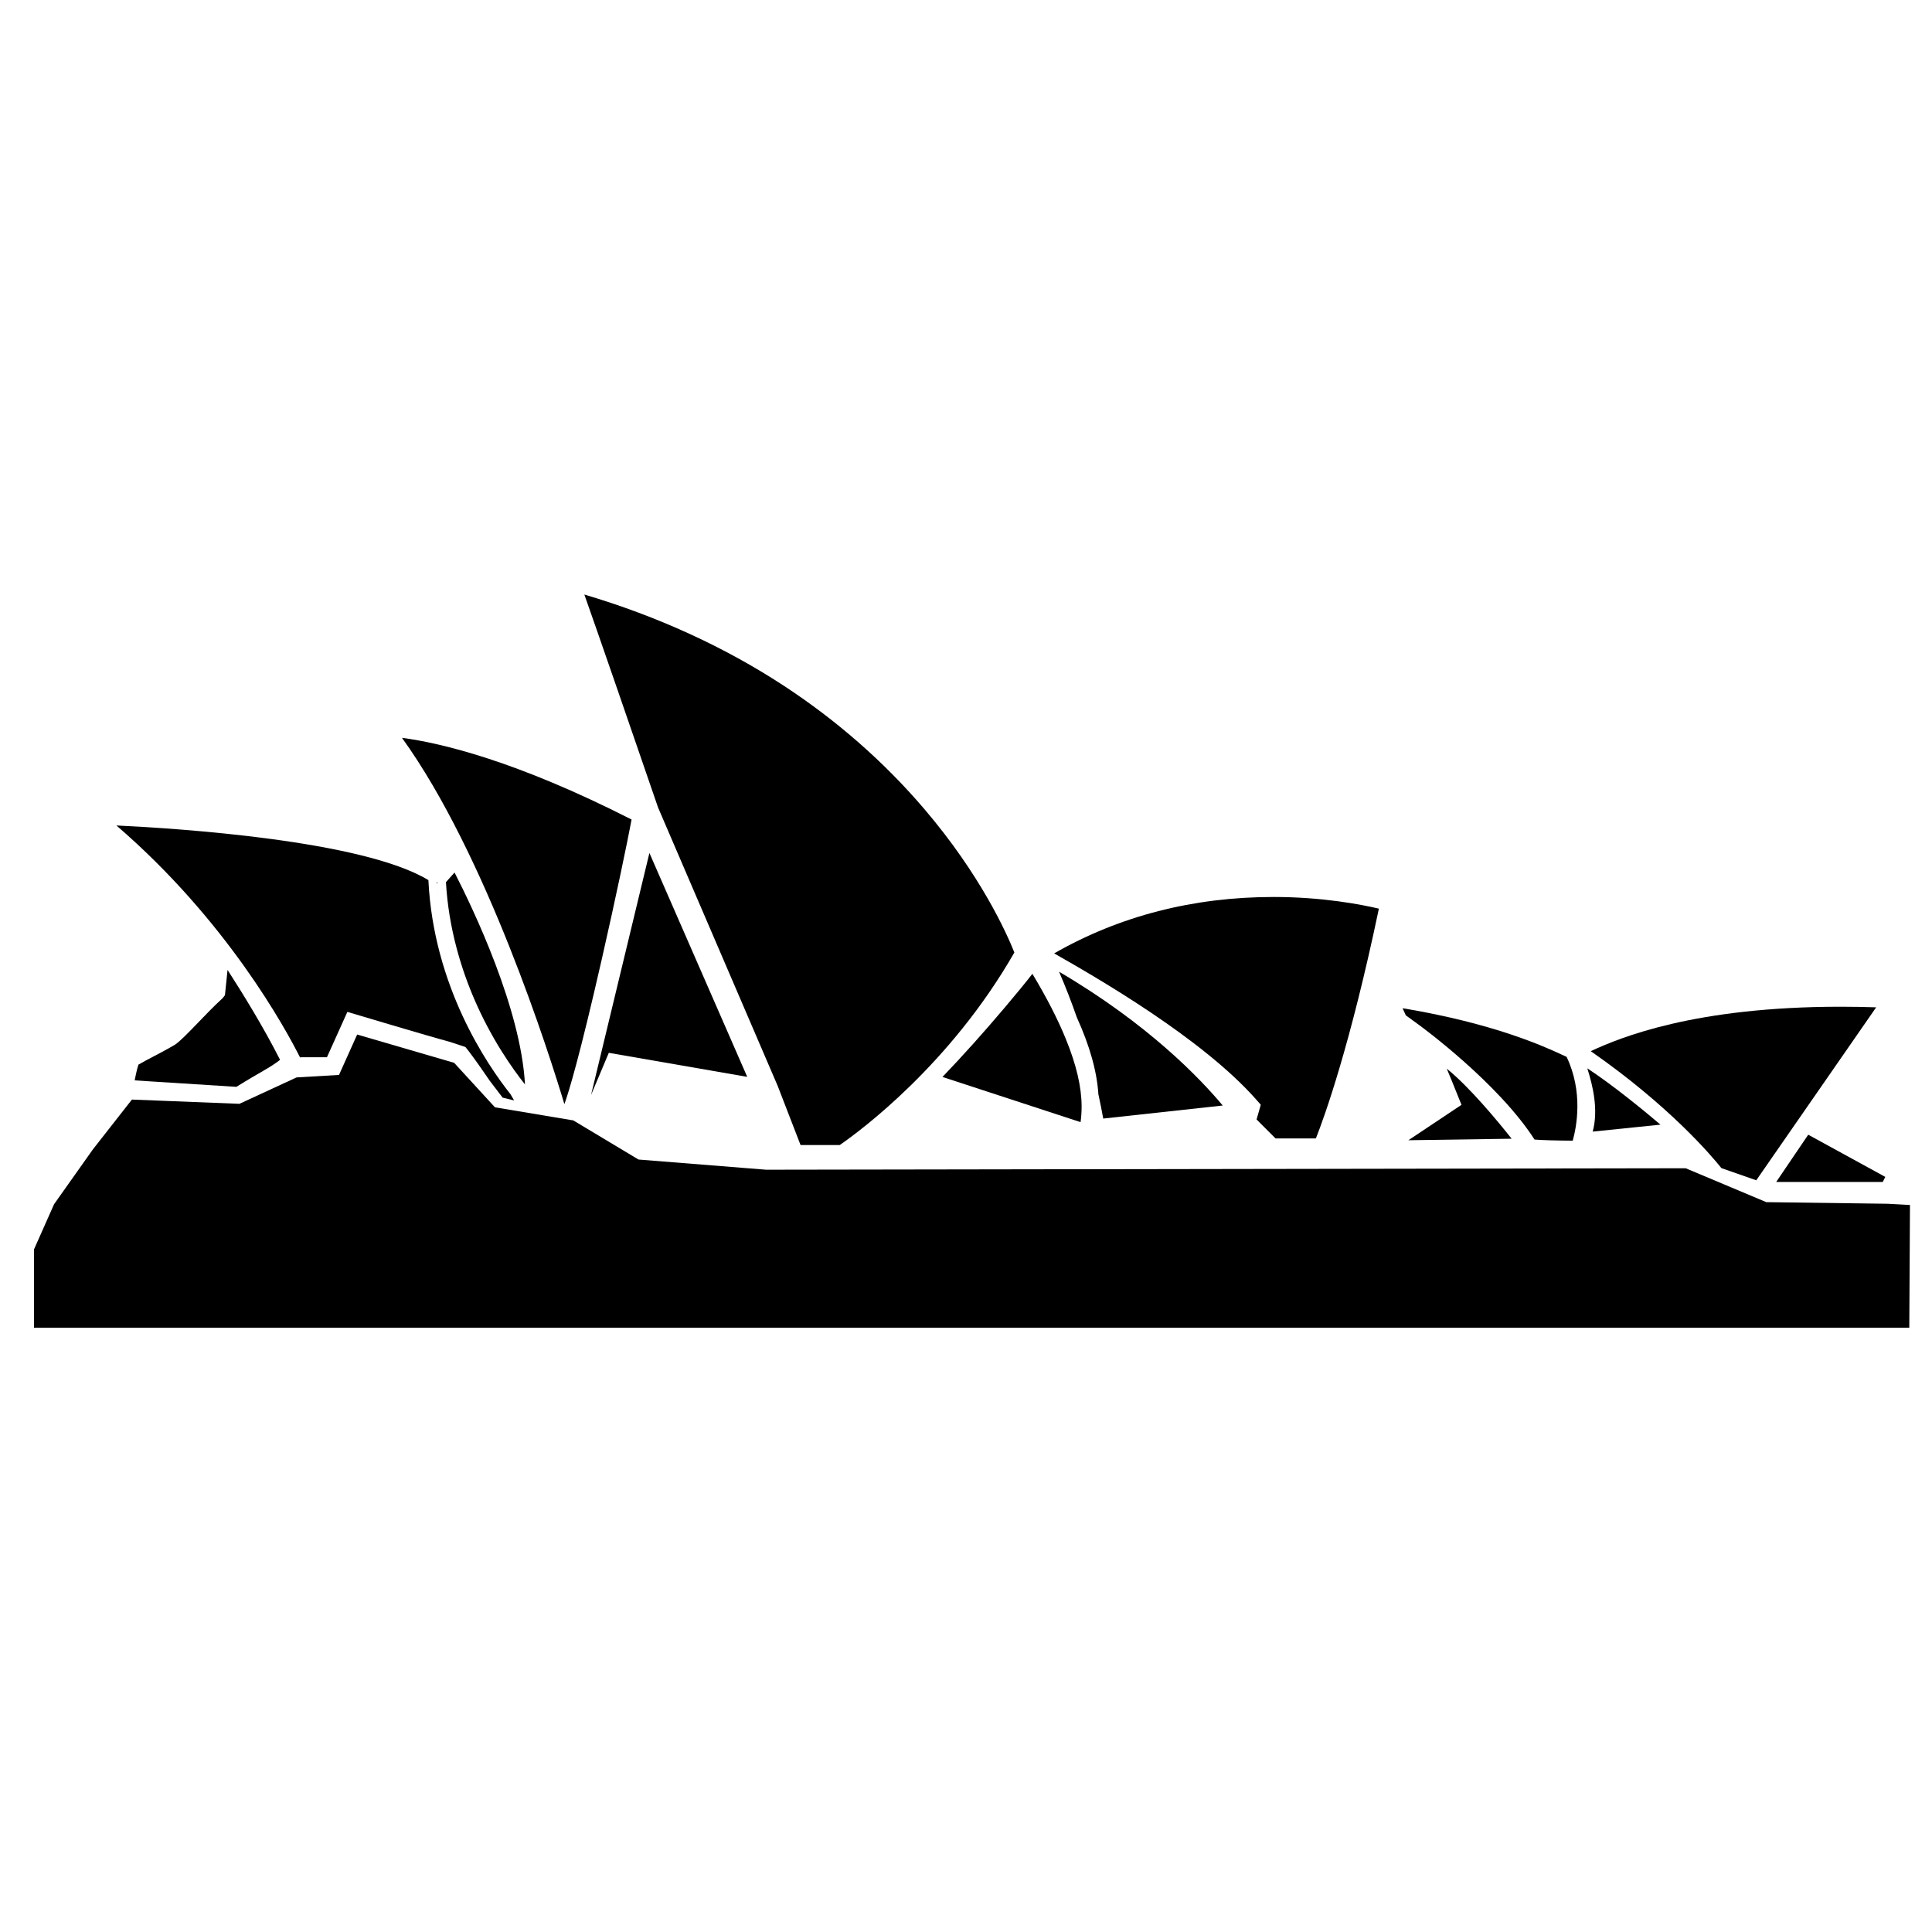 <?xml version="1.0" encoding="UTF-8"?>
<svg width="1200pt" height="1200pt" version="1.1" viewBox="0 0 1200 1200" xmlns="http://www.w3.org/2000/svg">
 <g>
  <path d="m272.38 557.9c-0.336-3.289-0.59-6.562-0.77-9.84 0.172 3.324 0.434 6.602 0.77 9.84z"/>
  <path d="m780.16 682.84 2.93 3.336-2.606 9.145 11.809 11.797h25.02c5.449-13.777 21.395-58.055 39.133-142.74-10.957-2.578-34.969-7.246-65.375-7.246-49.883 0-95.723 11.785-136.32 35.039 27.07 15.391 91.773 52.676 125.41 90.668z"/>
  <path d="m408.71 501.5 74.328 172.99 14.195 36.695h24.383c12.637-8.746 68.629-50.027 108.42-119.58-4.727-11.844-20.832-48.023-56.027-89.23-24.805-29.039-54.035-54.707-86.867-76.246-36.984-24.254-78.73-43.367-124.2-56.855 3.91 10.992 10.32 29.41 20.688 59.387 11.914 34.461 23.832 69.188 25.078 72.836z"/>
  <path d="m682.23 679.69c1.234 5.652 2.195 10.547 3.012 15.07l74.219-8.102c-14.258-17.074-46.586-50.797-101.66-83.102 4.031 9.312 7.715 18.816 11.039 28.355 8.043 17.754 12.461 33.473 13.395 47.777z"/>
  <path d="m671.16 696.98c0.371-2.797 0.66-5.965 0.648-9.707-0.023-12.121-3.227-25.848-9.828-42.012-4.981-12.238-11.953-25.812-20.746-40.414-3.875 5.027-9.348 11.734-17.219 21.023-12.984 15.371-26.555 30.492-38.641 43.043z"/>
  <path d="m1069.2 725.54 21.648 7.559 74.473-107.43c-7.441-0.238-14.855-0.371-22.066-0.371-90.742 0-137.02 19.129-155.21 27.602 48.992 34.082 75.18 65.16 81.152 72.637z"/>
  <path d="m881.3 636.56c2.027 1.465 49.379 36.254 71.82 71.23 3.863 0.359 13.176 0.648 23.734 0.695 2.375-8.531 6.613-30.227-3.816-52.066-0.695-0.312-1.598-0.742-2.797-1.273-10.621-4.906-42.012-19.453-99.098-28.922l2.062 4.441z"/>
  <path d="m1169.4 734.15 1.586-3.156-47.859-26.207-19.906 29.363z"/>
  <path d="m373.59 596.63c8.867-38.855 16.262-74.449 18.695-87.602-71.762-36.551-118.41-47.543-142.61-50.746 52.355 72.527 91.691 196.99 100.88 227.53 2.832-7.836 9.445-29.652 23.031-89.184z"/>
  <path d="m319.33 683.5c-0.77-1.297-1.523-2.606-2.269-3.898-14.426-18.133-47.797-66.926-50.977-132.95-40.766-24.742-155.73-32.125-193.79-33.938 68.578 59.027 105.12 126.27 114.09 144.12l0.383-0.156h16.309l12.684-28.176s51.289 15.359 63.781 18.648l9.551 3.168c2.832 3.394 7.945 10.488 15.156 21.047l7.934 10.391z"/>
  <path d="m83.652 671.05 63.168 4.008c14.914-9.301 20.629-11.664 27.133-16.766-10.285-20.387-23.531-41.773-32.617-55.848l-1.621 15.695-1.414 1.824c-10.32 9.312-23.891 25.094-29.52 28.848-8.867 5.258-17.102 9.07-22.812 12.469-1.02 2.894-2.316 9.77-2.316 9.77z"/>
  <path d="m898.6 663.74c2.074 4.945 4.586 11.051 7.512 18.406l1.645 4.078-32.988 21.996 64.141-0.949c-8.652-10.902-25.852-31.781-40.309-43.531z"/>
  <path d="m989.26 702.86 42.098-4.32c-10.859-9.215-29.363-24.383-45.457-34.992 3.359 10.574 7.055 25.621 3.359 39.312z"/>
  <path d="m464.12 668.86-60.758-139.07-36.25 150.31 11.027-26.172z"/>
  <path d="m283.74 589.39c5.844 21.863 15.098 43.055 27.504 63.035 5.641 9.07 10.871 16.152 14.832 21.133-2.555-47.016-31.895-108.5-43.754-131.62l-5.34 5.977c0.785 13.742 3.051 27.688 6.758 41.473z"/>
  <path d="m1097.1 746.68-50.102-21.059-571.12 0.91-79.27-6.324-40.535-24.312-48.648-8.121-25.332-27.625-60.254-17.582-11.277 25.094-26.344 1.535-35.508 16.406-66.766-2.641-0.793 0.996-23.449 29.938-24.105 34.035-12.504 28.137v48.648h1164.8l0.422-76.281-13.754-0.758z"/>
 </g>
</svg>
